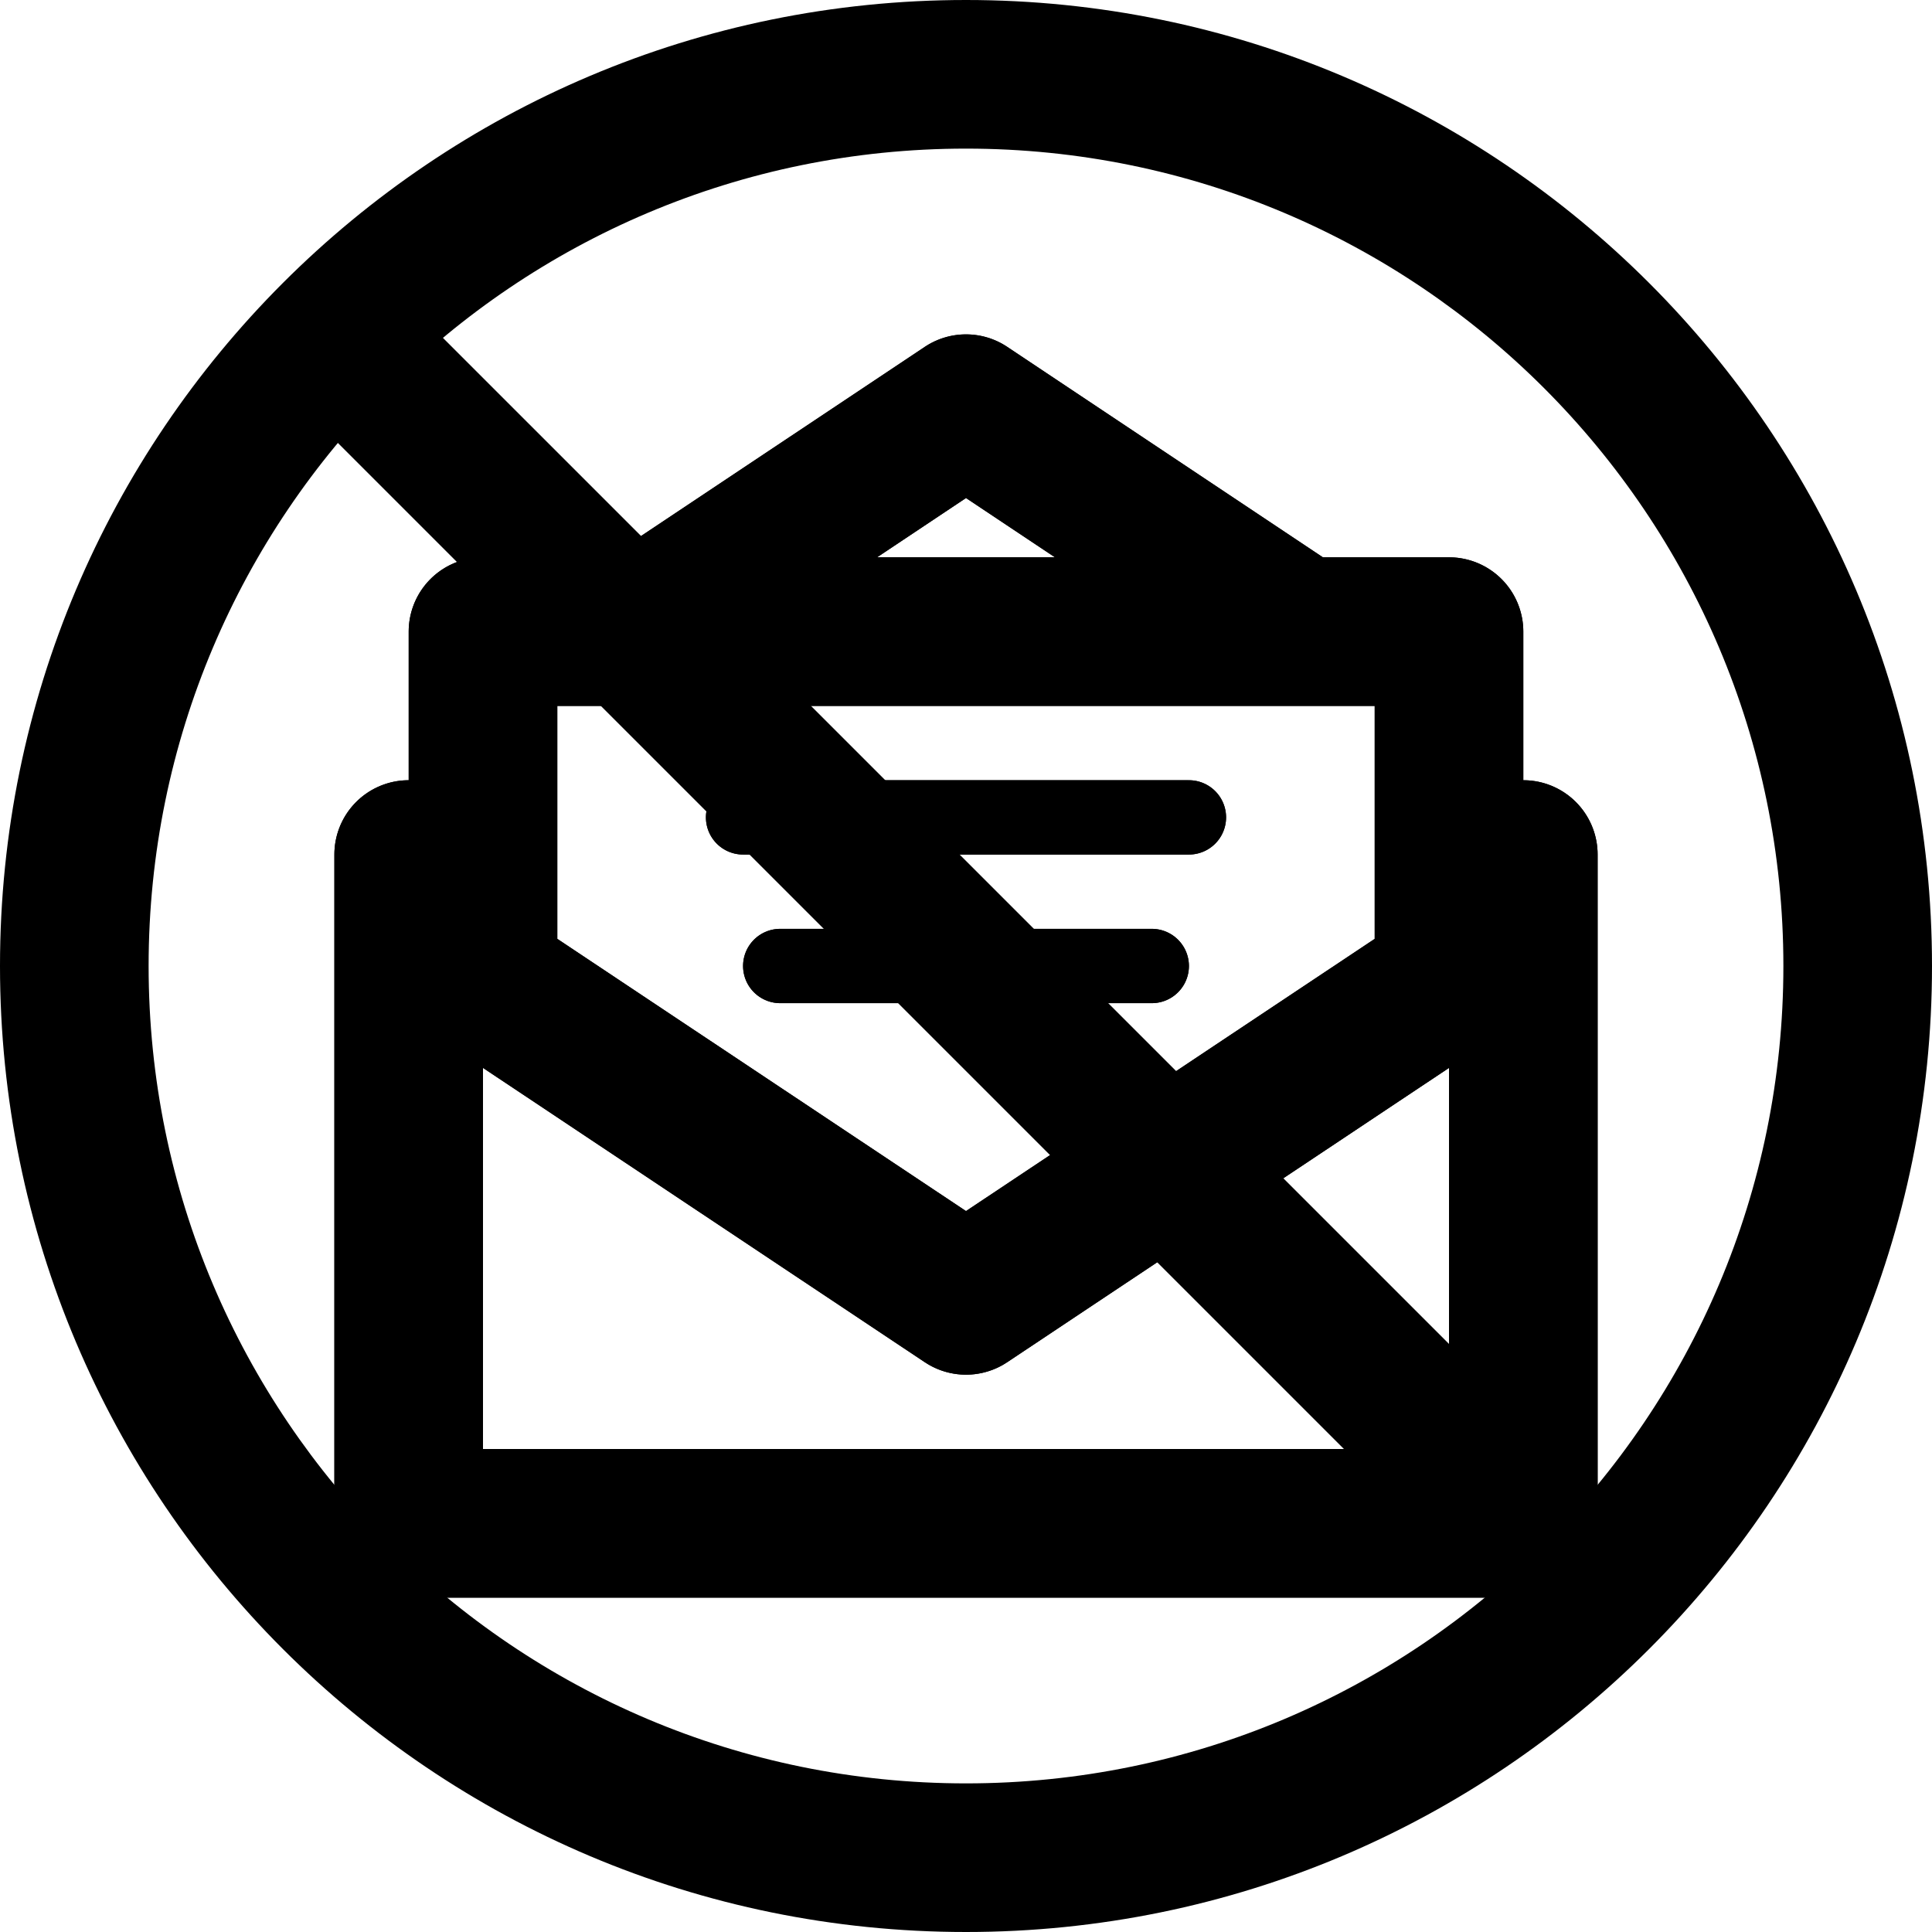 <svg xmlns="http://www.w3.org/2000/svg" width="1em" height="1em" viewBox="0 0 26 26"><g fill="none"><path stroke="currentColor" stroke-linecap="round" stroke-linejoin="round" stroke-width="2" d="M20.5 11.5v9h-15v-9"/><path stroke="currentColor" stroke-linejoin="round" stroke-width="2" d="m13 17.5l-6.5-4.33V8.5h13v4.67zm-4.5-9l4.5-3l4.5 3"/><path stroke="currentColor" stroke-linecap="round" d="M10 11h6m-5.5 2h5"/><path fill="currentColor" fill-rule="evenodd" d="M5.5 10.5a1 1 0 0 1 1 1v8h13v-8a1 1 0 1 1 2 0v9a1 1 0 0 1-1 1h-15a1 1 0 0 1-1-1v-9a1 1 0 0 1 1-1" clip-rule="evenodd"/><path fill="currentColor" fill-rule="evenodd" d="M5.5 8.5a1 1 0 0 1 1-1h13a1 1 0 0 1 1 1v4.67a1 1 0 0 1-.446.832l-6.5 4.33a1 1 0 0 1-1.108 0l-6.5-4.33a1 1 0 0 1-.446-.832zm2 1v3.135l5.5 3.663l5.5-3.663V9.5z" clip-rule="evenodd"/><path fill="currentColor" fill-rule="evenodd" d="M12.445 4.668a1 1 0 0 1 1.11 0l4.5 3l-1.11 1.664L13 6.702l-3.945 2.63l-1.11-1.664zM9.5 11a.5.5 0 0 1 .5-.5h6a.5.5 0 0 1 0 1h-6a.5.5 0 0 1-.5-.5m.5 2a.5.5 0 0 1 .5-.5h5a.5.5 0 0 1 0 1h-5a.5.5 0 0 1-.5-.5" clip-rule="evenodd"/><path fill="currentColor" d="M4.293 5.707a1 1 0 0 1 1.414-1.414l16 16a1 1 0 0 1-1.414 1.414z"/><path fill="currentColor" fill-rule="evenodd" d="M13 24c6.075 0 11-4.925 11-11S19.075 2 13 2S2 6.925 2 13s4.925 11 11 11m0 2c7.18 0 13-5.82 13-13S20.18 0 13 0S0 5.82 0 13s5.82 13 13 13" clip-rule="evenodd"/></g></svg>
